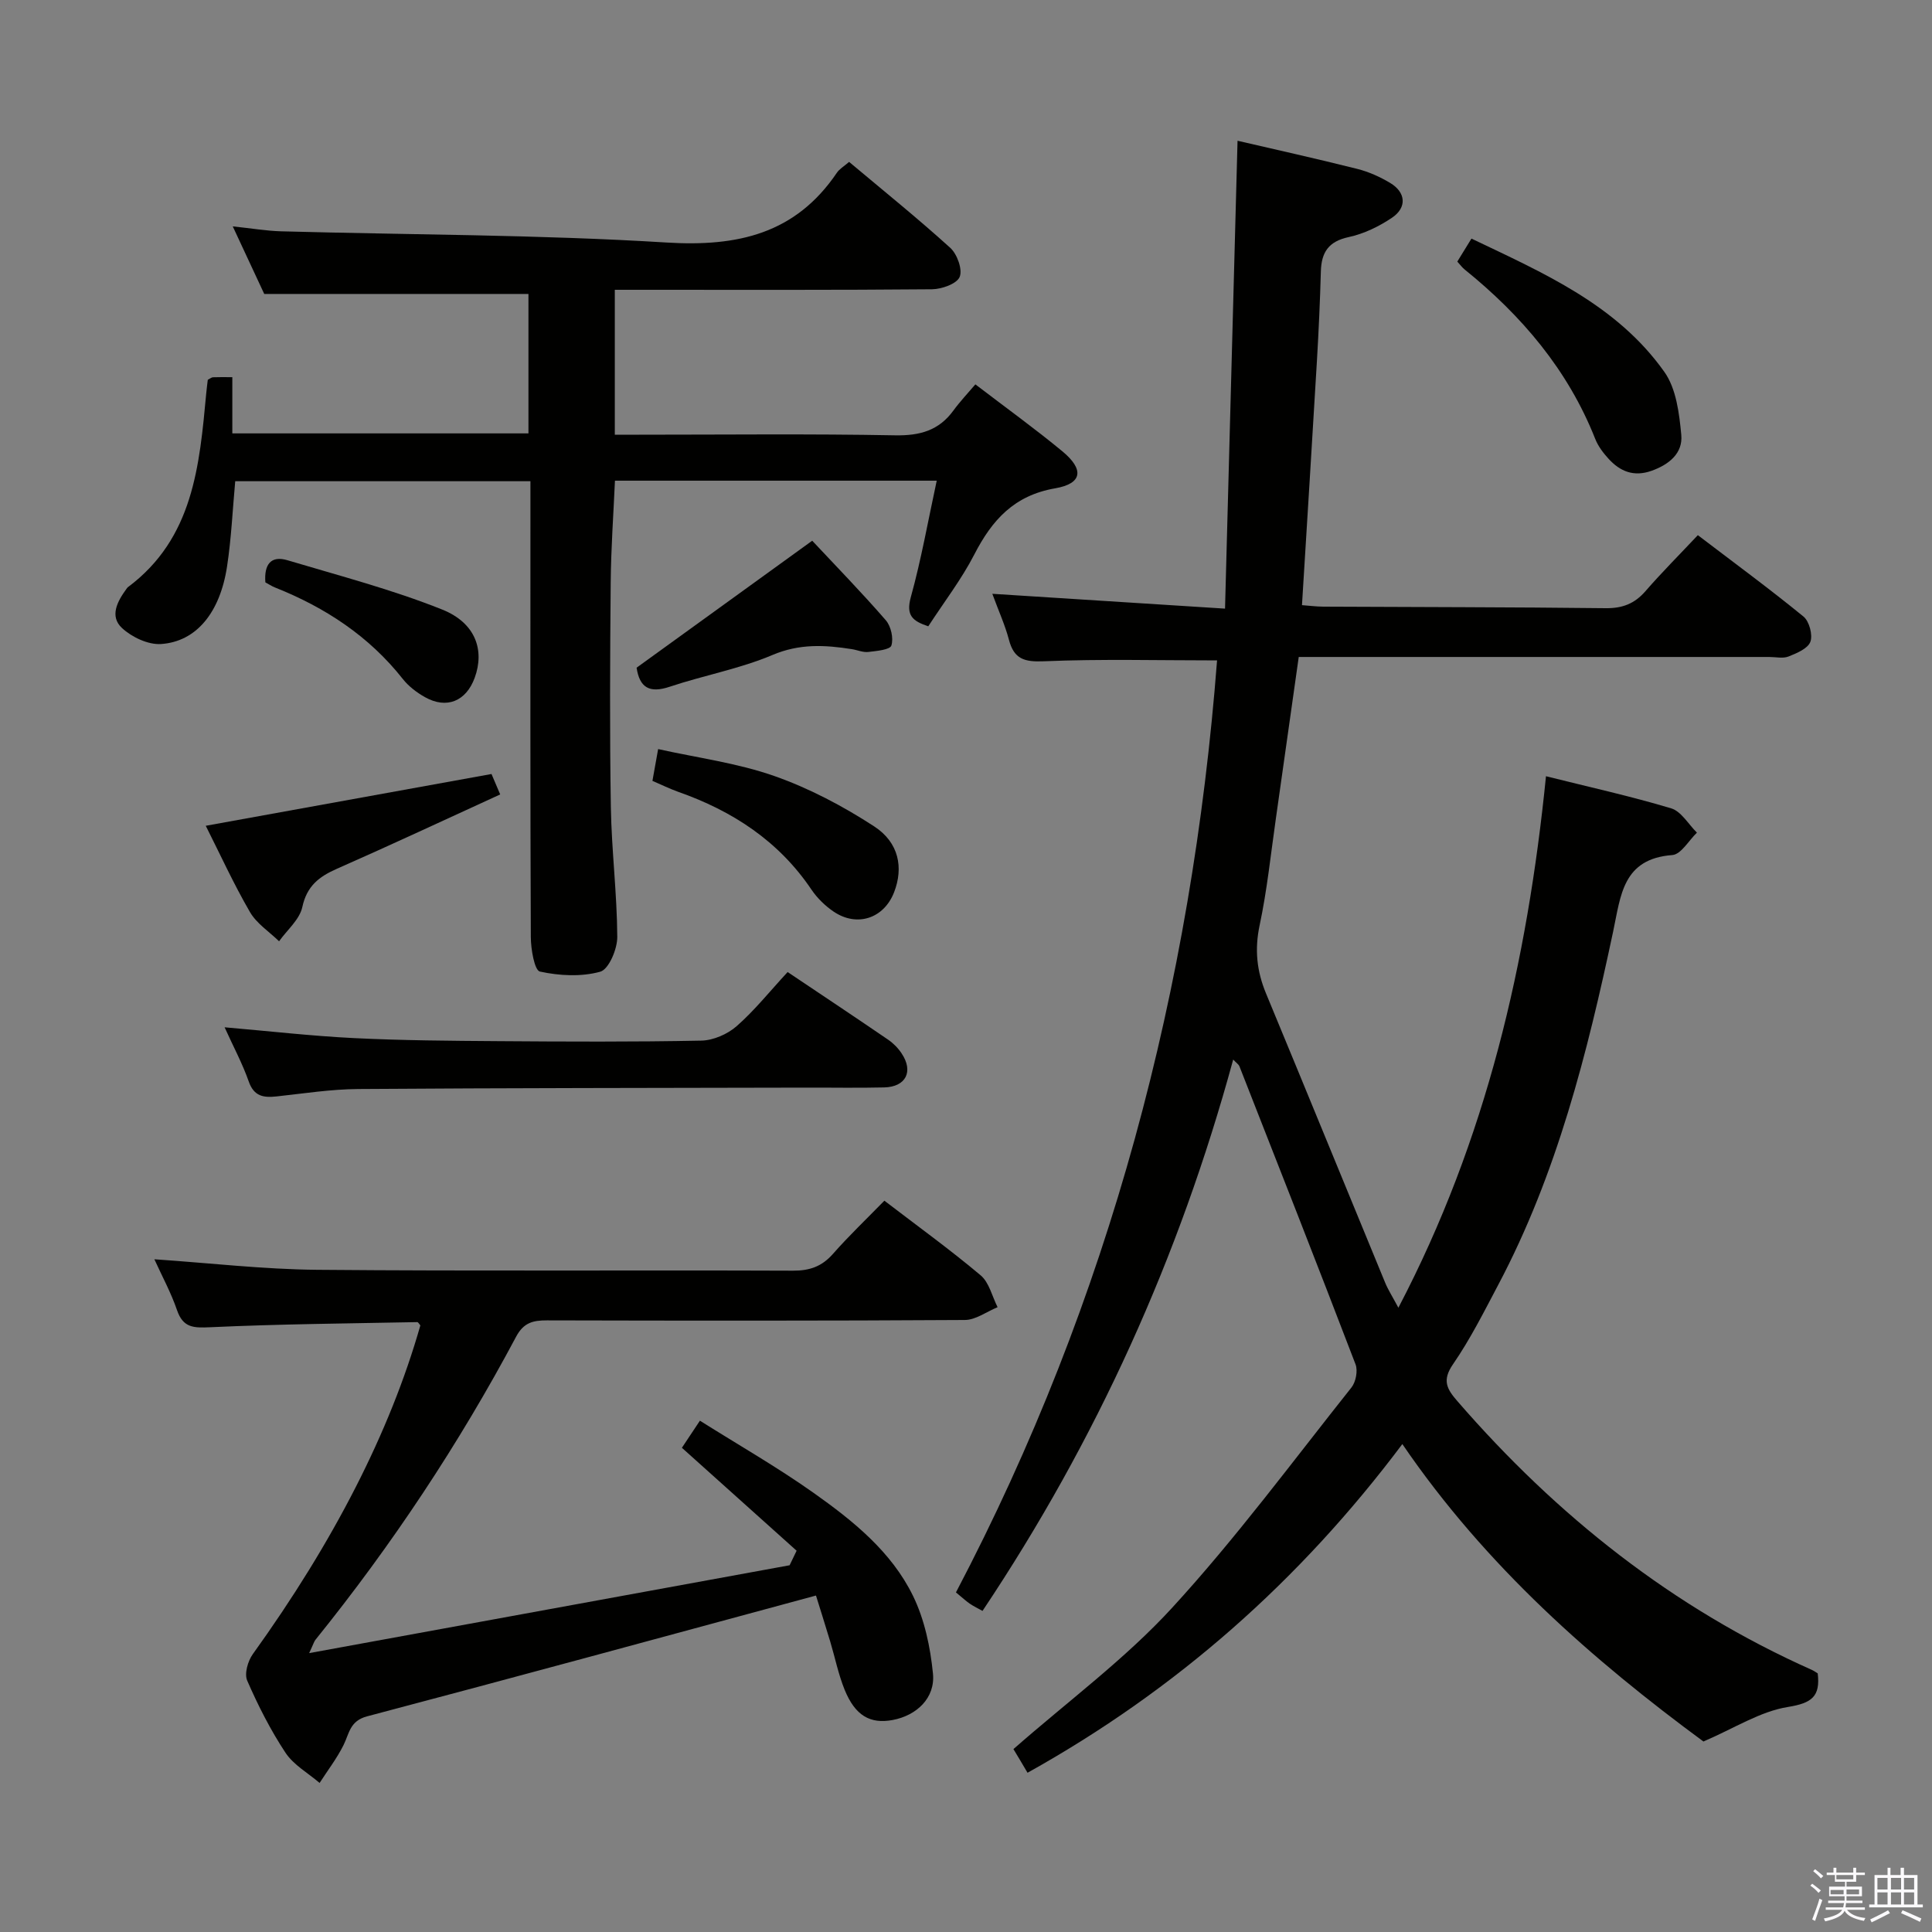 <svg enable-background="new 0 0 400 400" viewBox="0 0 400 400" xmlns="http://www.w3.org/2000/svg"><rect x="0" y="0" width="400" height="400" fill="#808080" stroke="none"/><path d="m374.8 390.4.4-.4c.7.5 1.3 1 1.8 1.4l-.5.5c-.5-.6-1.1-1.1-1.7-1.5zm1 7.3-.6-.3c.5-1.4 1.1-2.8 1.5-4.3.2.1.4.2.6.3-.5 1.3-1 2.8-1.5 4.3zm-.4-10.3.4-.4c.4.3 1 .8 1.7 1.4l-.5.5c-.4-.5-1-1-1.6-1.5zm2.5.3h1.7v-1h.6v1h3.5v-1h.6v1h1.8v.5h-1.8v1.4h-2v1h3.2v2h-3.2v.9h3.3v.5h-3.4c0 .3-.1.6-.1.9h4v.5h-3.7c.7.9 1.9 1.5 3.8 1.7-.1.2-.2.4-.3.6-2.1-.4-3.5-1.1-4-2.1-.4 1-1.8 1.7-4 2.2-.1-.2-.2-.4-.3-.6 2.1-.4 3.4-1 3.8-1.8h-3.4v-.5h3.6c.1-.3.1-.6.2-.9h-3.3v-.5h3.4c0-.3 0-.6 0-.9h-3.2v-2h3.3v-1h-2.1v-1.4h-1.7v-.5zm1.1 3.5v1h2.7c0-.3 0-.4 0-.4 0-.2 0-.2 0-.2 0-.1 0-.2 0-.3h-2.7zm1.2-3v.9h3.5v-.9zm4.7 3h-2.6v.6.4h2.6z" fill="#fbfafc"/><path d="m393.6 386.7h.6v1.5h2.8v6.1h1.1v.6h-11.1v-.6h1.1v-6.1h2.7v-1.5h.6v1.5h2.1v-1.5zm-2.7 8.8.4.6c-1.2.6-2.5 1.3-3.8 1.9-.1-.2-.2-.4-.3-.6 1.2-.6 2.5-1.2 3.7-1.9zm-2.2-6.7v2.4h2.1v-2.4zm0 3v2.5h2.1v-2.5zm2.8-3v2.4h2.1v-2.4zm0 3v2.5h2.1v-2.5zm6 6.1c-1.4-.7-2.7-1.3-3.9-1.8l.3-.6c1.5.6 2.7 1.2 3.9 1.7zm-1.2-9.1h-2.1v2.4h2.1zm-2.1 3v2.5h2.1v-2.5z" fill="#fbfafc"/><g fill="#010100"><path d="m209.82 362.13c11.37-9.98 23.15-18.67 32.86-29.26 13.23-14.42 24.92-30.26 37.12-45.6.91-1.14 1.36-3.47.85-4.8-7.89-20.61-15.97-41.14-24.03-61.68-.16-.42-.64-.71-1.3-1.42-11.16 40.96-28.32 78.87-51.9 114.15-.99-.55-1.85-.96-2.63-1.49-.81-.56-1.53-1.24-2.87-2.34 31.84-60.63 48.87-125.47 54.06-192.96-12.06 0-23.98-.32-35.86.18-4.06.17-6.18-.46-7.23-4.45-.79-3.01-2.1-5.87-3.44-9.52 16.06 1.02 31.49 2 48.18 3.07.87-32.75 1.73-64.72 2.59-96.87 7.71 1.79 16.28 3.69 24.79 5.83 2.38.6 4.72 1.65 6.83 2.92 3.22 1.93 3.5 5.06.37 7.18-2.69 1.82-5.84 3.34-9 4.02-4.17.9-5.63 3.17-5.74 7.1-.17 6.15-.45 12.31-.81 18.45-.99 16.74-2.04 33.47-3.1 50.65 1.51.11 2.94.3 4.38.31 19.49.1 38.99.09 58.48.32 3.48.04 5.99-.92 8.25-3.52 3.37-3.88 7.01-7.52 10.85-11.6 7.73 5.89 14.95 11.19 21.87 16.85 1.2.98 1.95 3.8 1.43 5.22-.52 1.41-2.81 2.37-4.52 3.05-1.15.46-2.63.1-3.96.1-30.66 0-61.33 0-91.99 0-1.79 0-3.59 0-5.46 0-1.62 11.43-3.16 22.43-4.73 33.42-1.06 7.39-1.82 14.85-3.37 22.14-1.06 5-.59 9.48 1.32 14.09 8.27 19.94 16.43 39.92 24.66 59.87.62 1.51 1.52 2.9 2.75 5.21 18.25-34.86 26.7-71.59 30.56-110.04 8.95 2.24 17.53 4.13 25.92 6.65 2.09.63 3.57 3.3 5.33 5.03-1.69 1.62-3.29 4.51-5.1 4.64-10.29.78-10.66 8.37-12.25 15.85-5.35 25.19-11.62 50.14-23.78 73.12-2.95 5.58-5.8 11.27-9.37 16.45-2.3 3.34-1.3 5.11.92 7.66 20.56 23.72 44.59 42.8 73.39 55.63.44.2.84.5 1.2.72.56 4.78-1.21 6.15-6.17 6.95-5.75.92-11.08 4.4-17.49 7.15-22.75-16.76-44.99-36.16-62.34-61.58-21.2 28.26-46.77 50.88-77.6 68.05-1.11-1.9-2.1-3.54-2.92-4.9z"/><path d="m175.8 33.52c7.06 5.93 14.18 11.66 20.94 17.79 1.43 1.3 2.58 4.49 1.95 6.02-.59 1.43-3.71 2.54-5.73 2.56-19.98.18-39.98.11-59.98.11-1.8 0-3.6 0-5.69 0v30h5.08c17.66 0 35.33-.2 52.98.13 5.1.09 9.02-.99 12.04-5.13 1.37-1.88 2.99-3.58 4.55-5.42 6.44 4.92 12.37 9.2 18 13.85 4.55 3.76 4.18 6.69-1.47 7.67-8.52 1.47-13.08 6.57-16.75 13.7-2.64 5.13-6.22 9.78-9.53 14.87-3.17-1.07-4.69-2.17-3.61-6.06 2.16-7.79 3.56-15.78 5.36-24.09-22.3 0-44.21 0-66.62 0-.31 6.97-.82 14.03-.88 21.09-.14 15.49-.22 30.99.03 46.49.15 8.96 1.28 17.91 1.33 26.87.02 2.51-1.75 6.71-3.52 7.21-3.92 1.09-8.47.85-12.5-.03-1.12-.25-1.87-4.64-1.88-7.13-.13-29.33-.08-58.65-.08-87.98 0-1.99 0-3.98 0-6.41-20.49 0-40.69 0-61.12 0-.54 5.86-.8 11.8-1.69 17.64-1.45 9.57-6.37 15.59-13.69 16.07-2.66.17-6.04-1.43-8.07-3.32-2.61-2.43-.95-5.53.92-8.08.1-.13.19-.29.32-.38 13.55-10.11 14.81-25.15 16.21-40.14.09-.97.22-1.94.32-2.79.48-.25.77-.5 1.06-.52 1.14-.05 2.29-.02 4.02-.02v11.64h61.31c0-9.67 0-19.37 0-28.87-17.92 0-35.8 0-54.7 0-1.69-3.62-3.89-8.35-6.52-13.99 3.92.41 6.94.93 9.97 1.02 26.61.73 53.26.68 79.81 2.32 14.73.91 26.72-1.78 35.3-14.45.54-.79 1.46-1.32 2.53-2.24z"/><path d="m164.93 321.06c-7.89-7.08-15.78-14.16-23.75-21.31 1.36-2.04 2.26-3.39 3.73-5.61 7.94 5 15.97 9.59 23.49 14.91 8.17 5.78 16.15 12.18 20.63 21.36 2.39 4.89 3.59 10.62 4.13 16.09.5 5.04-3.37 8.68-8.35 9.61-4.66.87-7.76-.91-9.94-6.27-1.3-3.2-1.98-6.64-2.98-9.97-1.08-3.58-2.21-7.15-2.95-9.53-31.47 8.51-62.17 16.89-92.94 25.01-3.59.95-3.68 3.55-4.88 5.96-1.37 2.75-3.28 5.23-4.95 7.83-2.4-2.06-5.38-3.72-7.06-6.25-3.1-4.69-5.68-9.78-7.93-14.94-.62-1.42.13-4.05 1.16-5.48 16.74-23.28 28.41-46.02 34.69-68.06-.22-.24-.44-.69-.65-.68-14.29.28-28.58.4-42.86 1.06-3.45.16-5.61.13-6.87-3.54-1.23-3.59-3.07-6.97-4.69-10.53 11.4.77 22.56 2.08 33.73 2.18 32.83.29 65.66.05 98.5.18 3.46.01 5.97-.87 8.26-3.47 3.29-3.74 6.91-7.19 10.65-11.02 6.89 5.28 13.61 10.13 19.93 15.45 1.77 1.49 2.38 4.36 3.51 6.6-2.26.92-4.52 2.64-6.78 2.65-28.83.18-57.66.15-86.5.08-2.88-.01-4.84.44-6.4 3.37-11.84 22.23-25.72 43.14-41.54 62.75-.29.35-.41.84-1.31 2.77 33.85-6.19 66.66-12.19 99.47-18.19.5-1.01.97-2.01 1.45-3.01z"/><path d="m163.07 201.25c7.58 5.08 14.22 9.5 20.8 14 1.08.74 2.07 1.74 2.79 2.83 2.52 3.75.91 6.95-3.6 7.06-5.49.13-10.99.02-16.49.04-30.81.07-61.61.07-92.42.29-5.62.04-11.24.92-16.85 1.53-2.71.29-4.71.03-5.8-3.09-1.3-3.7-3.18-7.2-5-11.22 9.37.81 18.08 1.81 26.82 2.24 9.96.49 19.94.56 29.91.63 13.99.1 27.98.17 41.96-.11 2.49-.05 5.43-1.33 7.32-2.99 3.73-3.27 6.87-7.22 10.56-11.21z"/><path d="m301.72 54.16c.88-1.42 1.72-2.8 2.93-4.76 14.91 7.13 30.07 13.67 39.94 27.6 2.46 3.47 3.08 8.57 3.5 13.03.36 3.8-2.51 6.15-6.17 7.45-3.68 1.3-6.51.12-8.91-2.52-1.1-1.2-2.15-2.6-2.74-4.1-5.66-14.31-15.25-25.55-27.06-35.09-.51-.41-.89-.96-1.49-1.61z"/><path d="m42.6 170.97c20.02-3.63 39.39-7.14 59.16-10.72.47 1.12 1.09 2.56 1.8 4.23-11.48 5.25-22.59 10.45-33.81 15.39-3.72 1.64-6.22 3.58-7.16 7.93-.56 2.59-3.14 4.73-4.81 7.08-2.05-1.99-4.65-3.67-6.03-6.05-3.39-5.84-6.2-12.01-9.15-17.86z"/><path d="m135.08 161.67c.38-2.09.67-3.72 1.18-6.58 8.09 1.8 16.33 2.87 24.01 5.56 7.25 2.54 14.25 6.24 20.71 10.44 5.18 3.37 6.08 8.6 4.14 13.62-2.1 5.44-7.67 7.32-12.54 4.02-1.75-1.19-3.38-2.78-4.56-4.52-6.8-10.1-16.38-16.33-27.66-20.29-1.7-.61-3.33-1.41-5.28-2.25z"/><path d="m168.16 111.95c4.95 5.29 10.26 10.73 15.23 16.46 1.08 1.24 1.64 3.73 1.16 5.24-.28.88-3.07 1.13-4.77 1.33-1.1.13-2.26-.4-3.41-.58-5.56-.88-10.83-1.17-16.42 1.2-6.8 2.88-14.24 4.22-21.29 6.58-4.17 1.4-6.24.2-6.86-3.94 11.78-8.52 23.53-17.02 36.36-26.29z"/><path d="m54.94 120.57c-.28-3.62 1.08-5.62 4.57-4.58 10.74 3.21 21.66 6.06 32.04 10.21 6.95 2.78 8.81 8.44 6.73 14.13-1.78 4.86-5.81 6.53-10.29 4.01-1.71-.96-3.39-2.24-4.59-3.76-7-8.87-16.06-14.8-26.42-18.93-.75-.29-1.42-.75-2.04-1.08z"/></g></svg>